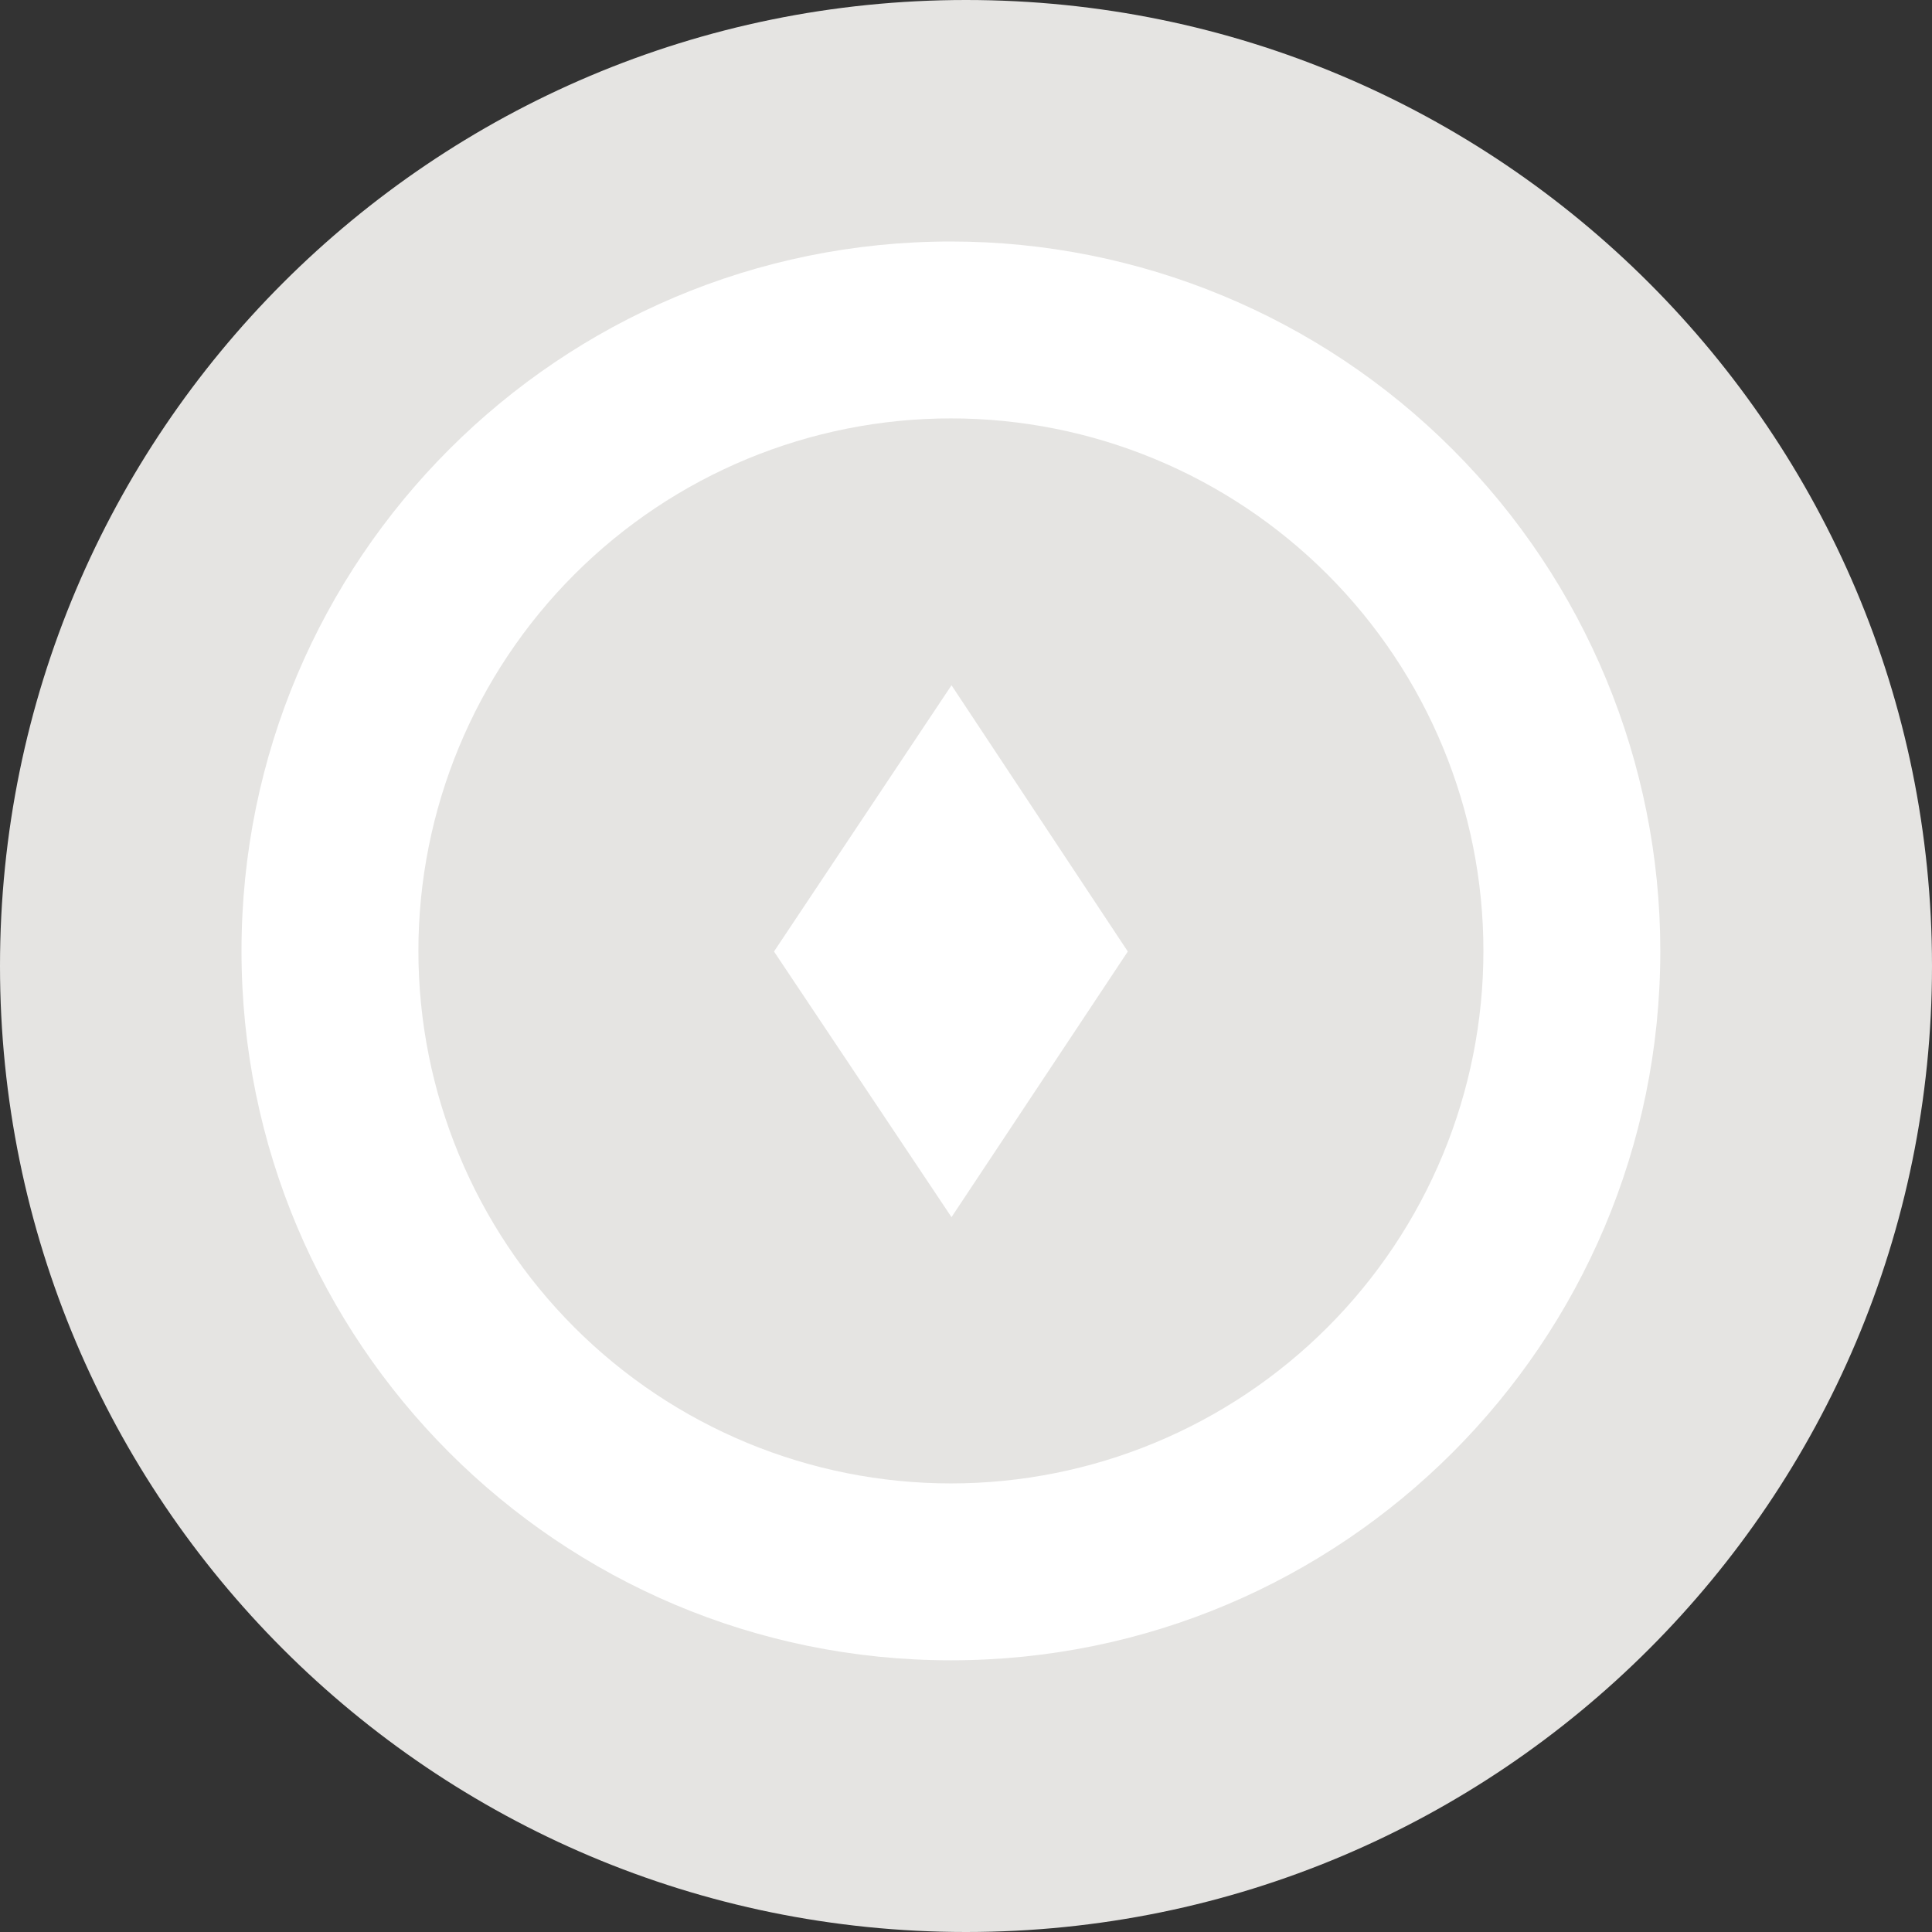 <svg width="16" height="16" viewBox="0 0 16 16" fill="none" xmlns="http://www.w3.org/2000/svg">
<rect x="0" y="0" width="16" height="16" fill="#333333" stroke="none"/>
<path d="M8 16C12.418 16 16 12.418 16 8C16 3.582 12.418 0 8 0C3.582 0 0 3.582 0 8C0 12.418 3.582 16 8 16Z" fill="#E5E4E2"/>
<path d="M7.875 2C4.63 2 2 4.63 2 7.875C2 11.12 4.63 13.75 7.875 13.75C11.12 13.75 13.75 11.12 13.75 7.875C13.75 6.317 13.131 4.823 12.029 3.721C10.928 2.619 9.433 2 7.875 2ZM7.875 12.285C6.705 12.285 5.584 11.82 4.757 10.993C3.93 10.166 3.465 9.045 3.465 7.875C3.465 6.705 3.93 5.584 4.757 4.757C5.584 3.93 6.705 3.465 7.875 3.465C9.045 3.465 10.166 3.93 10.993 4.757C11.82 5.584 12.285 6.705 12.285 7.875C12.285 9.045 11.82 10.166 10.993 10.993C10.166 11.82 9.045 12.285 7.875 12.285ZM6.41 7.88L7.88 10.08L9.34 7.88L7.88 5.675L6.41 7.88Z" fill="white"/>
</svg>
